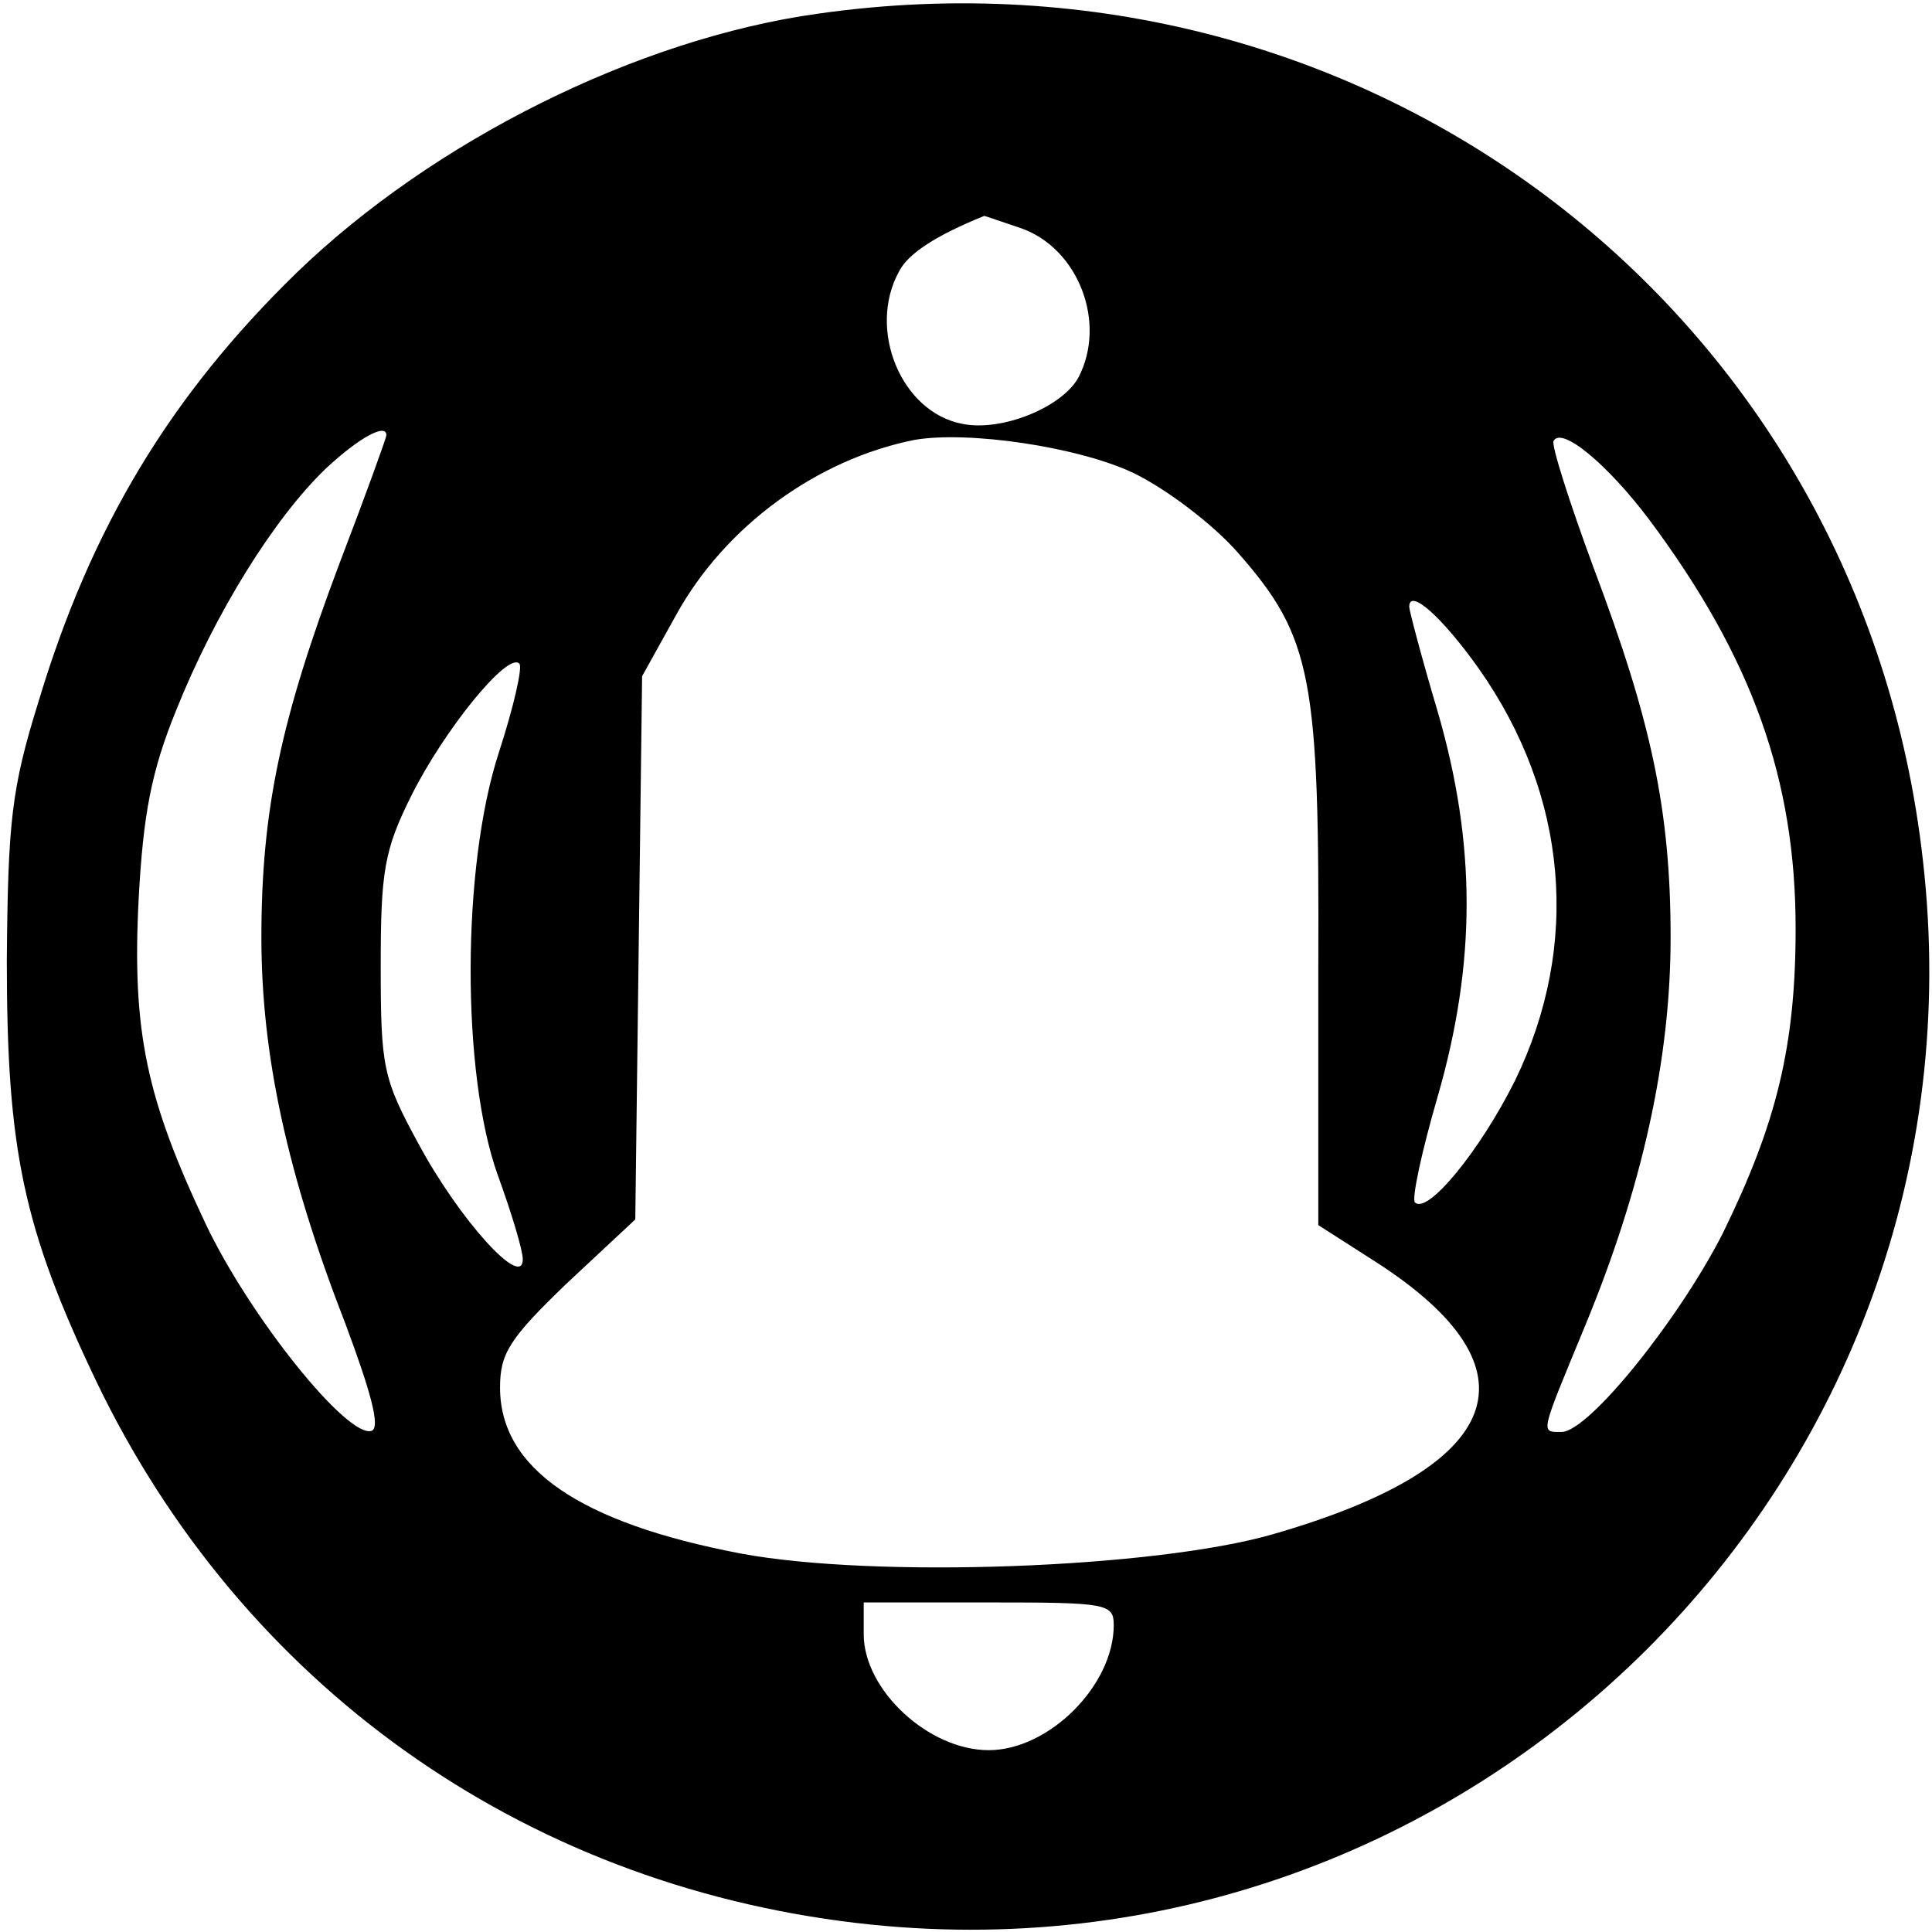 <?xml version="1.0" standalone="no"?>
<!DOCTYPE svg PUBLIC "-//W3C//DTD SVG 20010904//EN"
 "http://www.w3.org/TR/2001/REC-SVG-20010904/DTD/svg10.dtd">
<svg version="1.0" xmlns="http://www.w3.org/2000/svg"
 width="170pt" height="170pt" viewBox="0 0 170 170"
 preserveAspectRatio="xMidYMid meet">
<g transform="translate(0,170) scale(0.1,-0.1)"
fill="#000000" stroke="none">
<path d="M720 1688 c-159 -22 -339 -112 -459 -228 -111 -108 -181 -224 -227
-377 -24 -77 -27 -106 -28 -228 0 -166 14 -235 79 -371 128 -266 373 -441 668
-476 541 -64 1001 393 939 935 -54 482 -487 814 -972 745z m179 -189 c50 -18
75 -83 50 -131 -14 -26 -67 -48 -102 -41 -54 10 -84 83 -56 134 8 16 33 32 75
49 1 0 15 -5 33 -11z m-559 -182 c0 -2 -18 -52 -41 -112 -52 -138 -69 -218
-69 -330 0 -104 23 -209 74 -340 22 -59 31 -91 23 -94 -21 -7 -107 100 -146
182 -52 110 -65 169 -59 286 4 74 11 112 33 166 34 85 86 169 132 213 29 27
53 40 53 29z m657 -33 c29 -14 70 -45 92 -70 66 -75 72 -110 71 -367 l0 -225
50 -32 c148 -95 115 -181 -90 -240 -104 -30 -350 -39 -468 -17 -142 27 -212
75 -212 146 0 30 8 43 59 92 l60 56 3 239 3 239 30 54 c43 78 124 137 210 154
47 8 143 -6 192 -29z m454 -41 c91 -122 129 -229 129 -360 0 -104 -17 -172
-64 -268 -38 -75 -118 -175 -142 -175 -19 0 -19 -3 21 94 50 121 75 234 75
341 0 112 -17 191 -68 326 -21 57 -37 107 -35 111 7 13 47 -20 84 -69z m-150
-131 c79 -112 90 -244 32 -363 -31 -62 -77 -118 -88 -107 -3 3 6 45 20 93 34
118 34 222 0 339 -14 47 -25 89 -25 92 0 17 29 -9 61 -54z m-862 -74 c-33
-101 -33 -283 -1 -372 12 -33 22 -66 22 -74 0 -27 -56 35 -92 102 -31 57 -33
67 -33 156 0 83 3 102 27 150 29 58 85 127 95 116 3 -3 -5 -38 -18 -78z m541
-768 c0 -53 -57 -110 -110 -110 -53 0 -110 53 -110 102 l0 28 110 0 c104 0
110 -1 110 -20z"/>
</g>
</svg>

